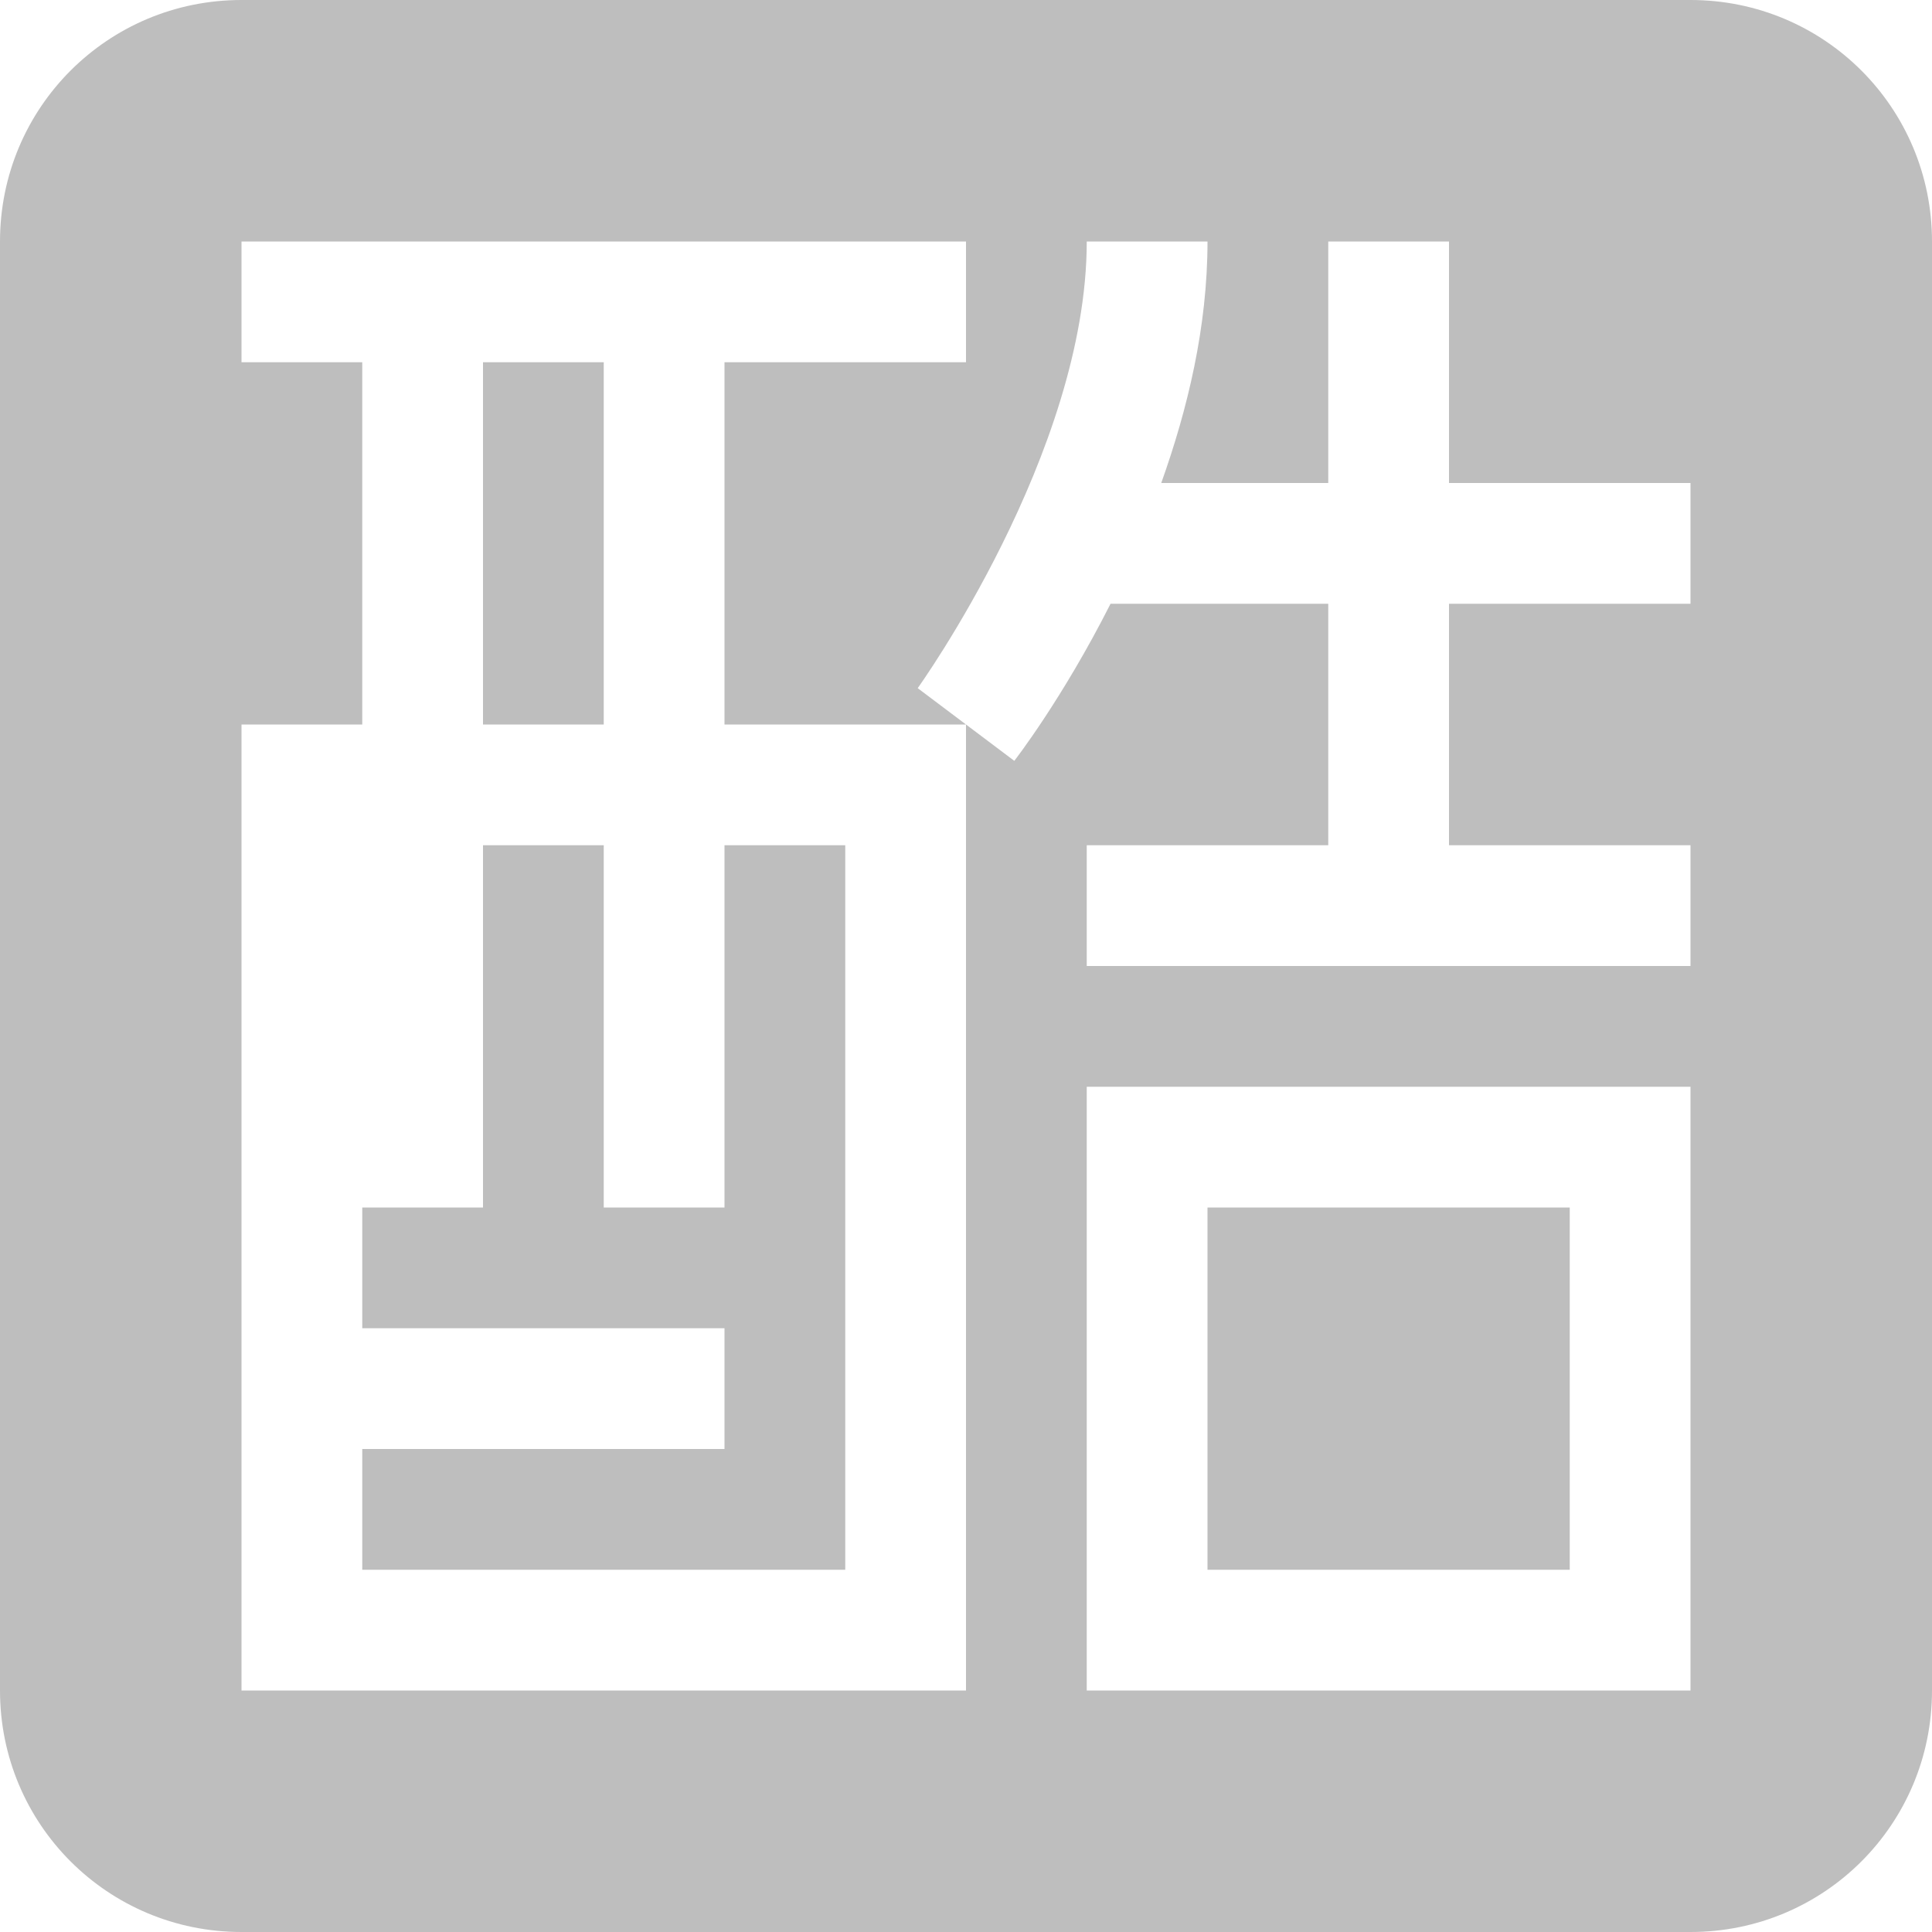 <svg height="16" width="16" xmlns="http://www.w3.org/2000/svg"><path d="m2 0c-1.108 0-2 .892-2 2v12c0 1.108.892 2 2 2h12c1.108 0 2-.892 2-2v-12c0-1.108-.892-2-2-2zm0 2h6v1h-2v3h1.5.5l-.4-.301s1.4-1.949 1.4-3.699h1c0 .709-.165 1.389-.383 2h1.383v-2h1v2h2v1h-2v2h2v1h-5v-1h2v-2h-1.803c-.399.79-.797 1.301-.797 1.301l-.4-.301v8h-6v-8h1v-3h-1zm2 1v3h1v-3zm0 4v3h-1v1h3v1h-3v1h4v-6h-1v3h-1v-3zm5 2h5v5h-5zm1 1v3h3v-3z" fill="#bebebe"/></svg>